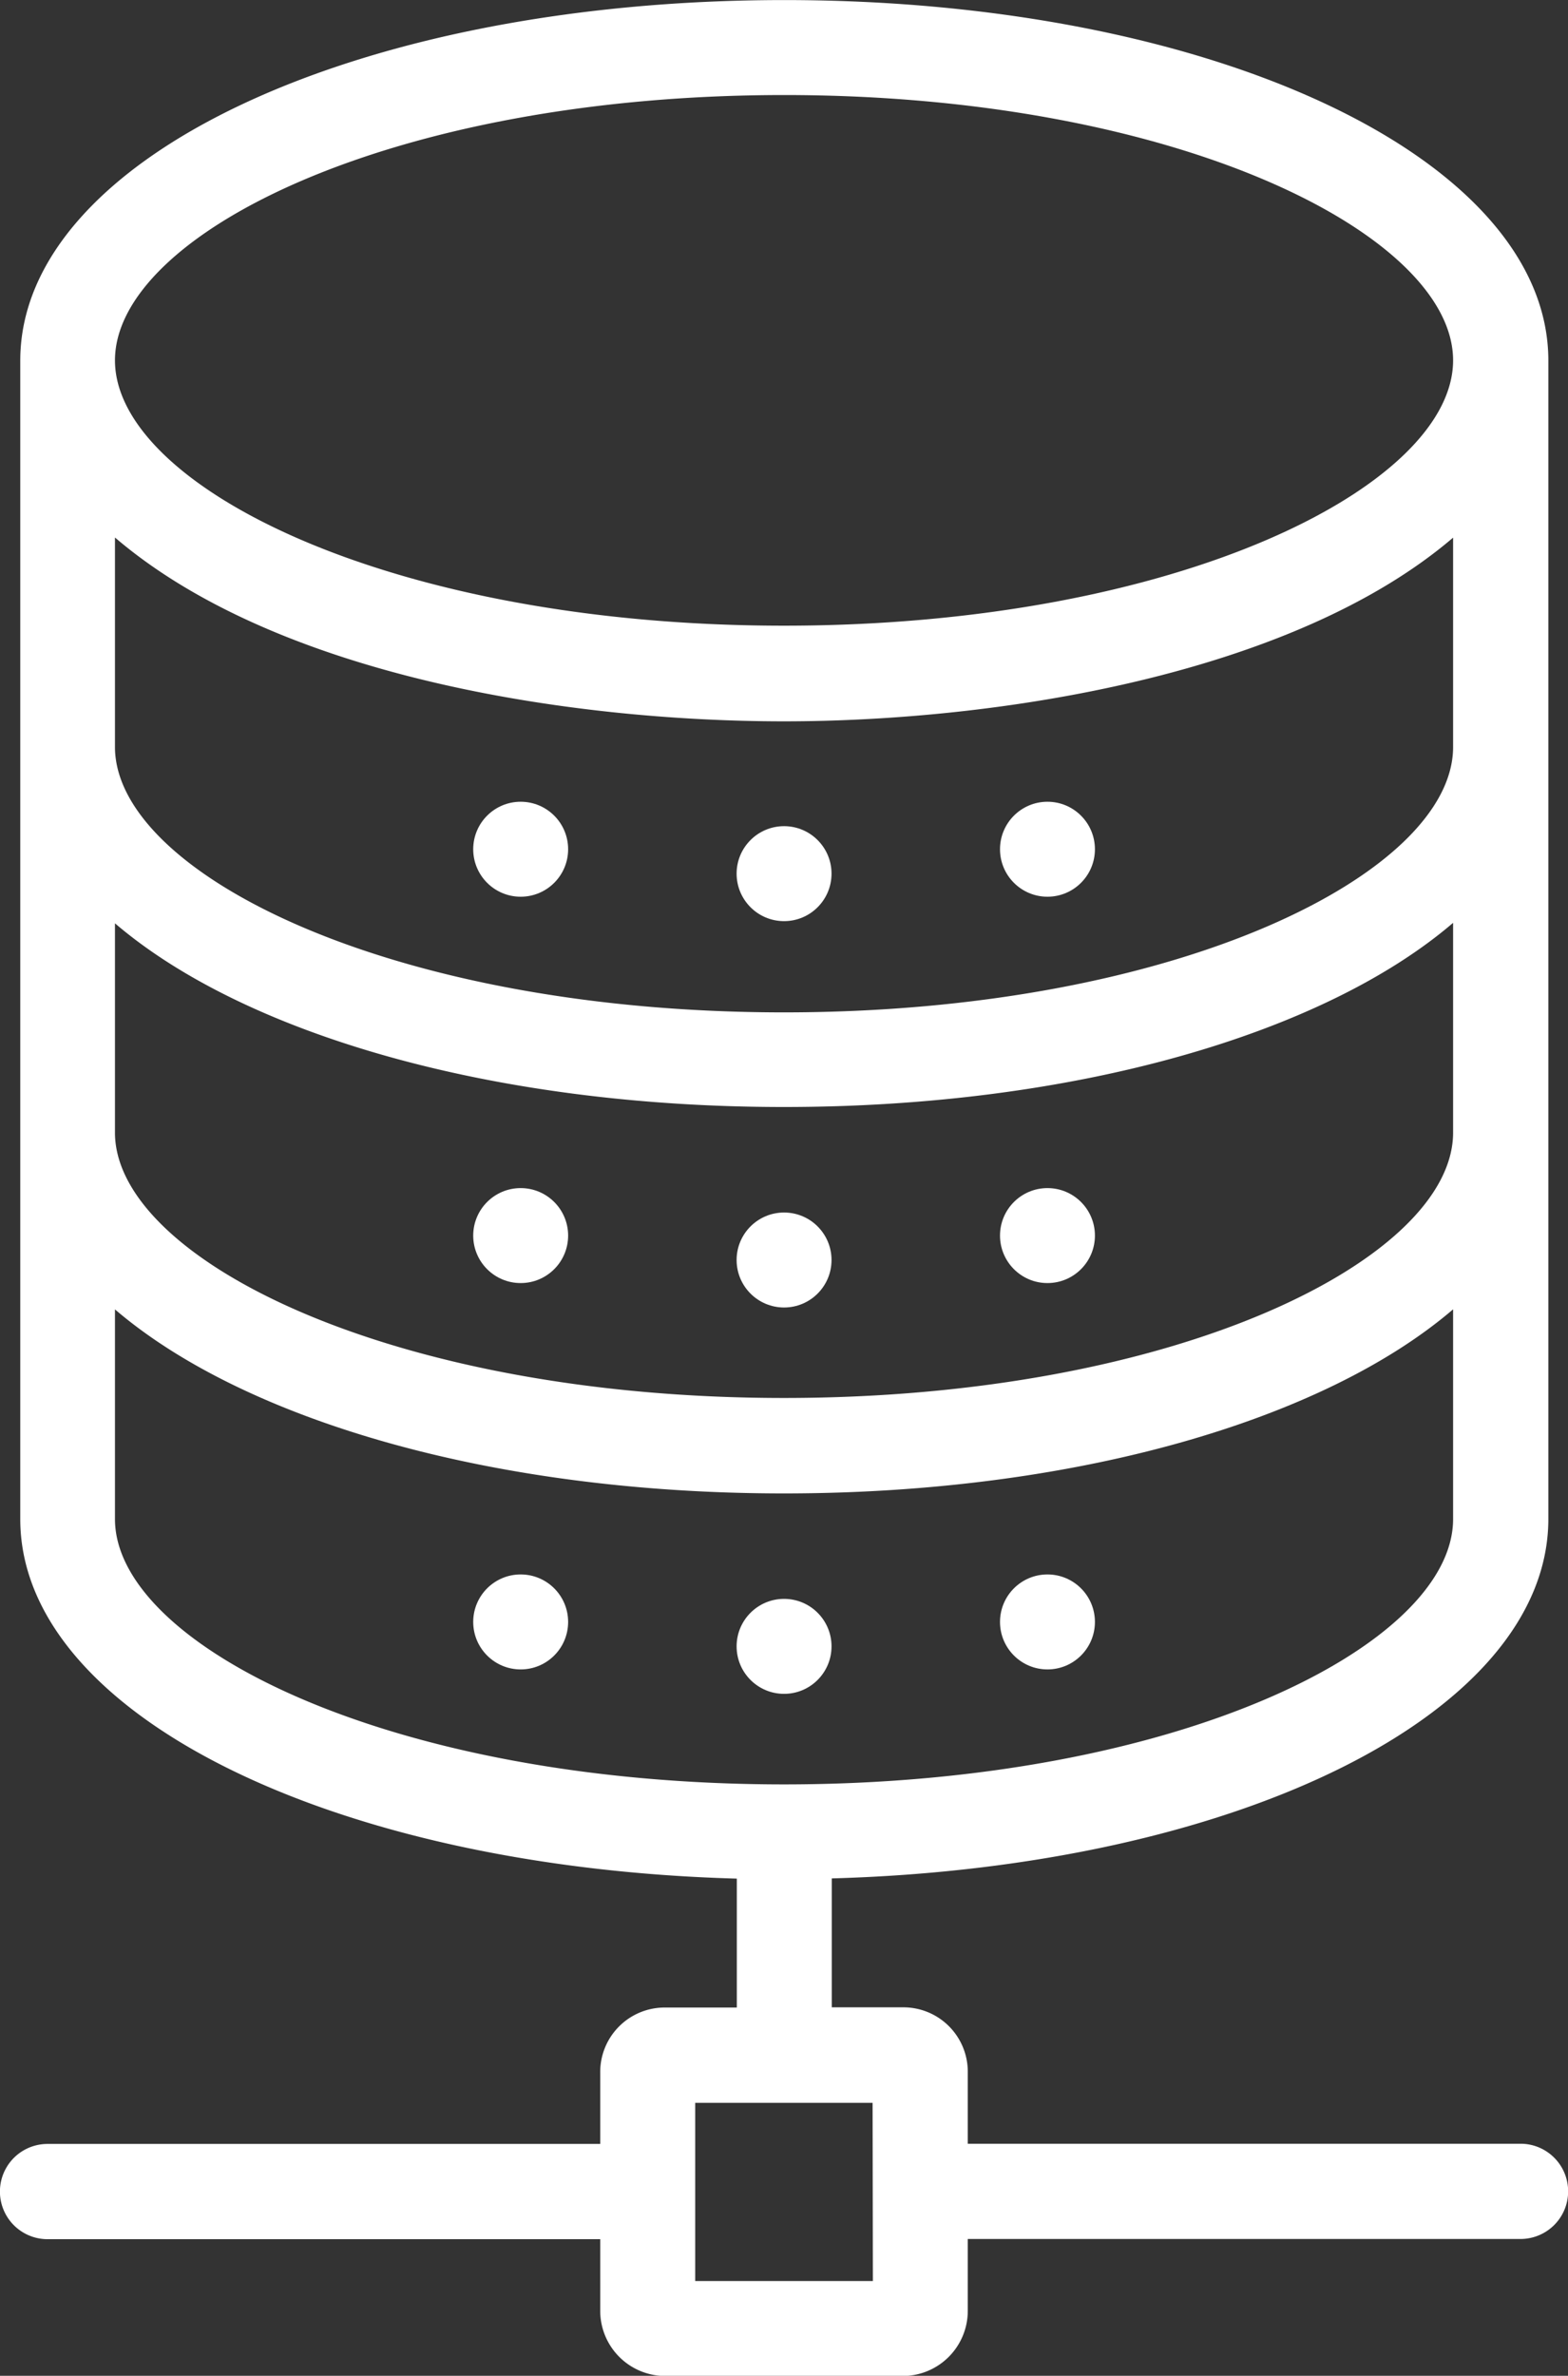 <svg xmlns="http://www.w3.org/2000/svg" width="23.062" height="34.922" viewBox="0 0 23.062 34.922">
  <rect x="0" y="0" width="23.062" height="34.922" fill="#333333" stroke="none"/>
  <g id="Group_24" data-name="Group 24" transform="translate(-103.266 -367.459)">
    <g id="Group_23" data-name="Group 23">
      <path id="Path_19" data-name="Path 19" d="M113.051,396.968a.948.948,0,0,0-.957.957v1.048h-8.129a.7.7,0,1,0,0,1.4h8.129v1.054a.958.958,0,0,0,.957.957h3.492a.958.958,0,0,0,.957-.957V400.37h8.13a.7.7,0,0,0,0-1.4H117.5v-1.048a.947.947,0,0,0-.957-.957H115.5v-1.895c5.962-.166,10.539-2.424,10.539-5.285V372.76c0-2.972-4.936-5.3-11.238-5.3s-11.237,2.329-11.237,5.3v17.028c0,2.861,4.577,5.119,10.539,5.285v1.895Zm1.746-18.906c3.119,0,7.471-.675,9.841-2.7v3.078c0,1.845-4.042,3.9-9.842,3.9-5.784,0-9.817-2.045-9.839-3.887v-3.093C107.342,377.4,111.639,378.062,114.8,378.062Zm-9.84,2.969c1.9,1.625,5.55,2.7,9.839,2.7s7.944-1.081,9.842-2.707v3.084c0,1.845-4.042,3.9-9.842,3.9-5.784,0-9.817-2.045-9.839-3.886Zm9.84-12.175c5.8,0,9.841,2.058,9.841,3.9s-4.041,3.9-9.841,3.9-9.84-2.058-9.84-3.9S109,368.856,114.8,368.856Zm-9.84,20.932v-3.082c1.9,1.626,5.55,2.705,9.839,2.705s7.944-1.08,9.842-2.706v3.083c0,1.847-4.041,3.9-9.841,3.9S104.957,391.635,104.957,389.788Zm11.147,11.2h-2.613v-2.619H116.1Z" fill="#fff"/>
      <circle id="Ellipse_3" data-name="Ellipse 3" cx="0.698" cy="0.698" r="0.698" transform="translate(114.1 379.603)" fill="#fff"/>
      <circle id="Ellipse_4" data-name="Ellipse 4" cx="0.698" cy="0.698" r="0.698" transform="translate(110.226 379.244)" fill="#fff"/>
      <circle id="Ellipse_5" data-name="Ellipse 5" cx="0.698" cy="0.698" r="0.698" transform="translate(117.974 379.244)" fill="#fff"/>
      <circle id="Ellipse_6" data-name="Ellipse 6" cx="0.698" cy="0.698" r="0.698" transform="translate(114.1 385.282)" fill="#fff"/>
      <circle id="Ellipse_7" data-name="Ellipse 7" cx="0.698" cy="0.698" r="0.698" transform="translate(110.226 384.923)" fill="#fff"/>
      <circle id="Ellipse_8" data-name="Ellipse 8" cx="0.698" cy="0.698" r="0.698" transform="translate(117.974 384.923)" fill="#fff"/>
      <circle id="Ellipse_9" data-name="Ellipse 9" cx="0.698" cy="0.698" r="0.698" transform="translate(114.1 390.961)" fill="#fff"/>
      <circle id="Ellipse_10" data-name="Ellipse 10" cx="0.698" cy="0.698" r="0.698" transform="translate(110.226 390.602)" fill="#fff"/>
      <circle id="Ellipse_11" data-name="Ellipse 11" cx="0.698" cy="0.698" r="0.698" transform="translate(117.974 390.602)" fill="#fff"/>
    </g>
  </g>
</svg>
